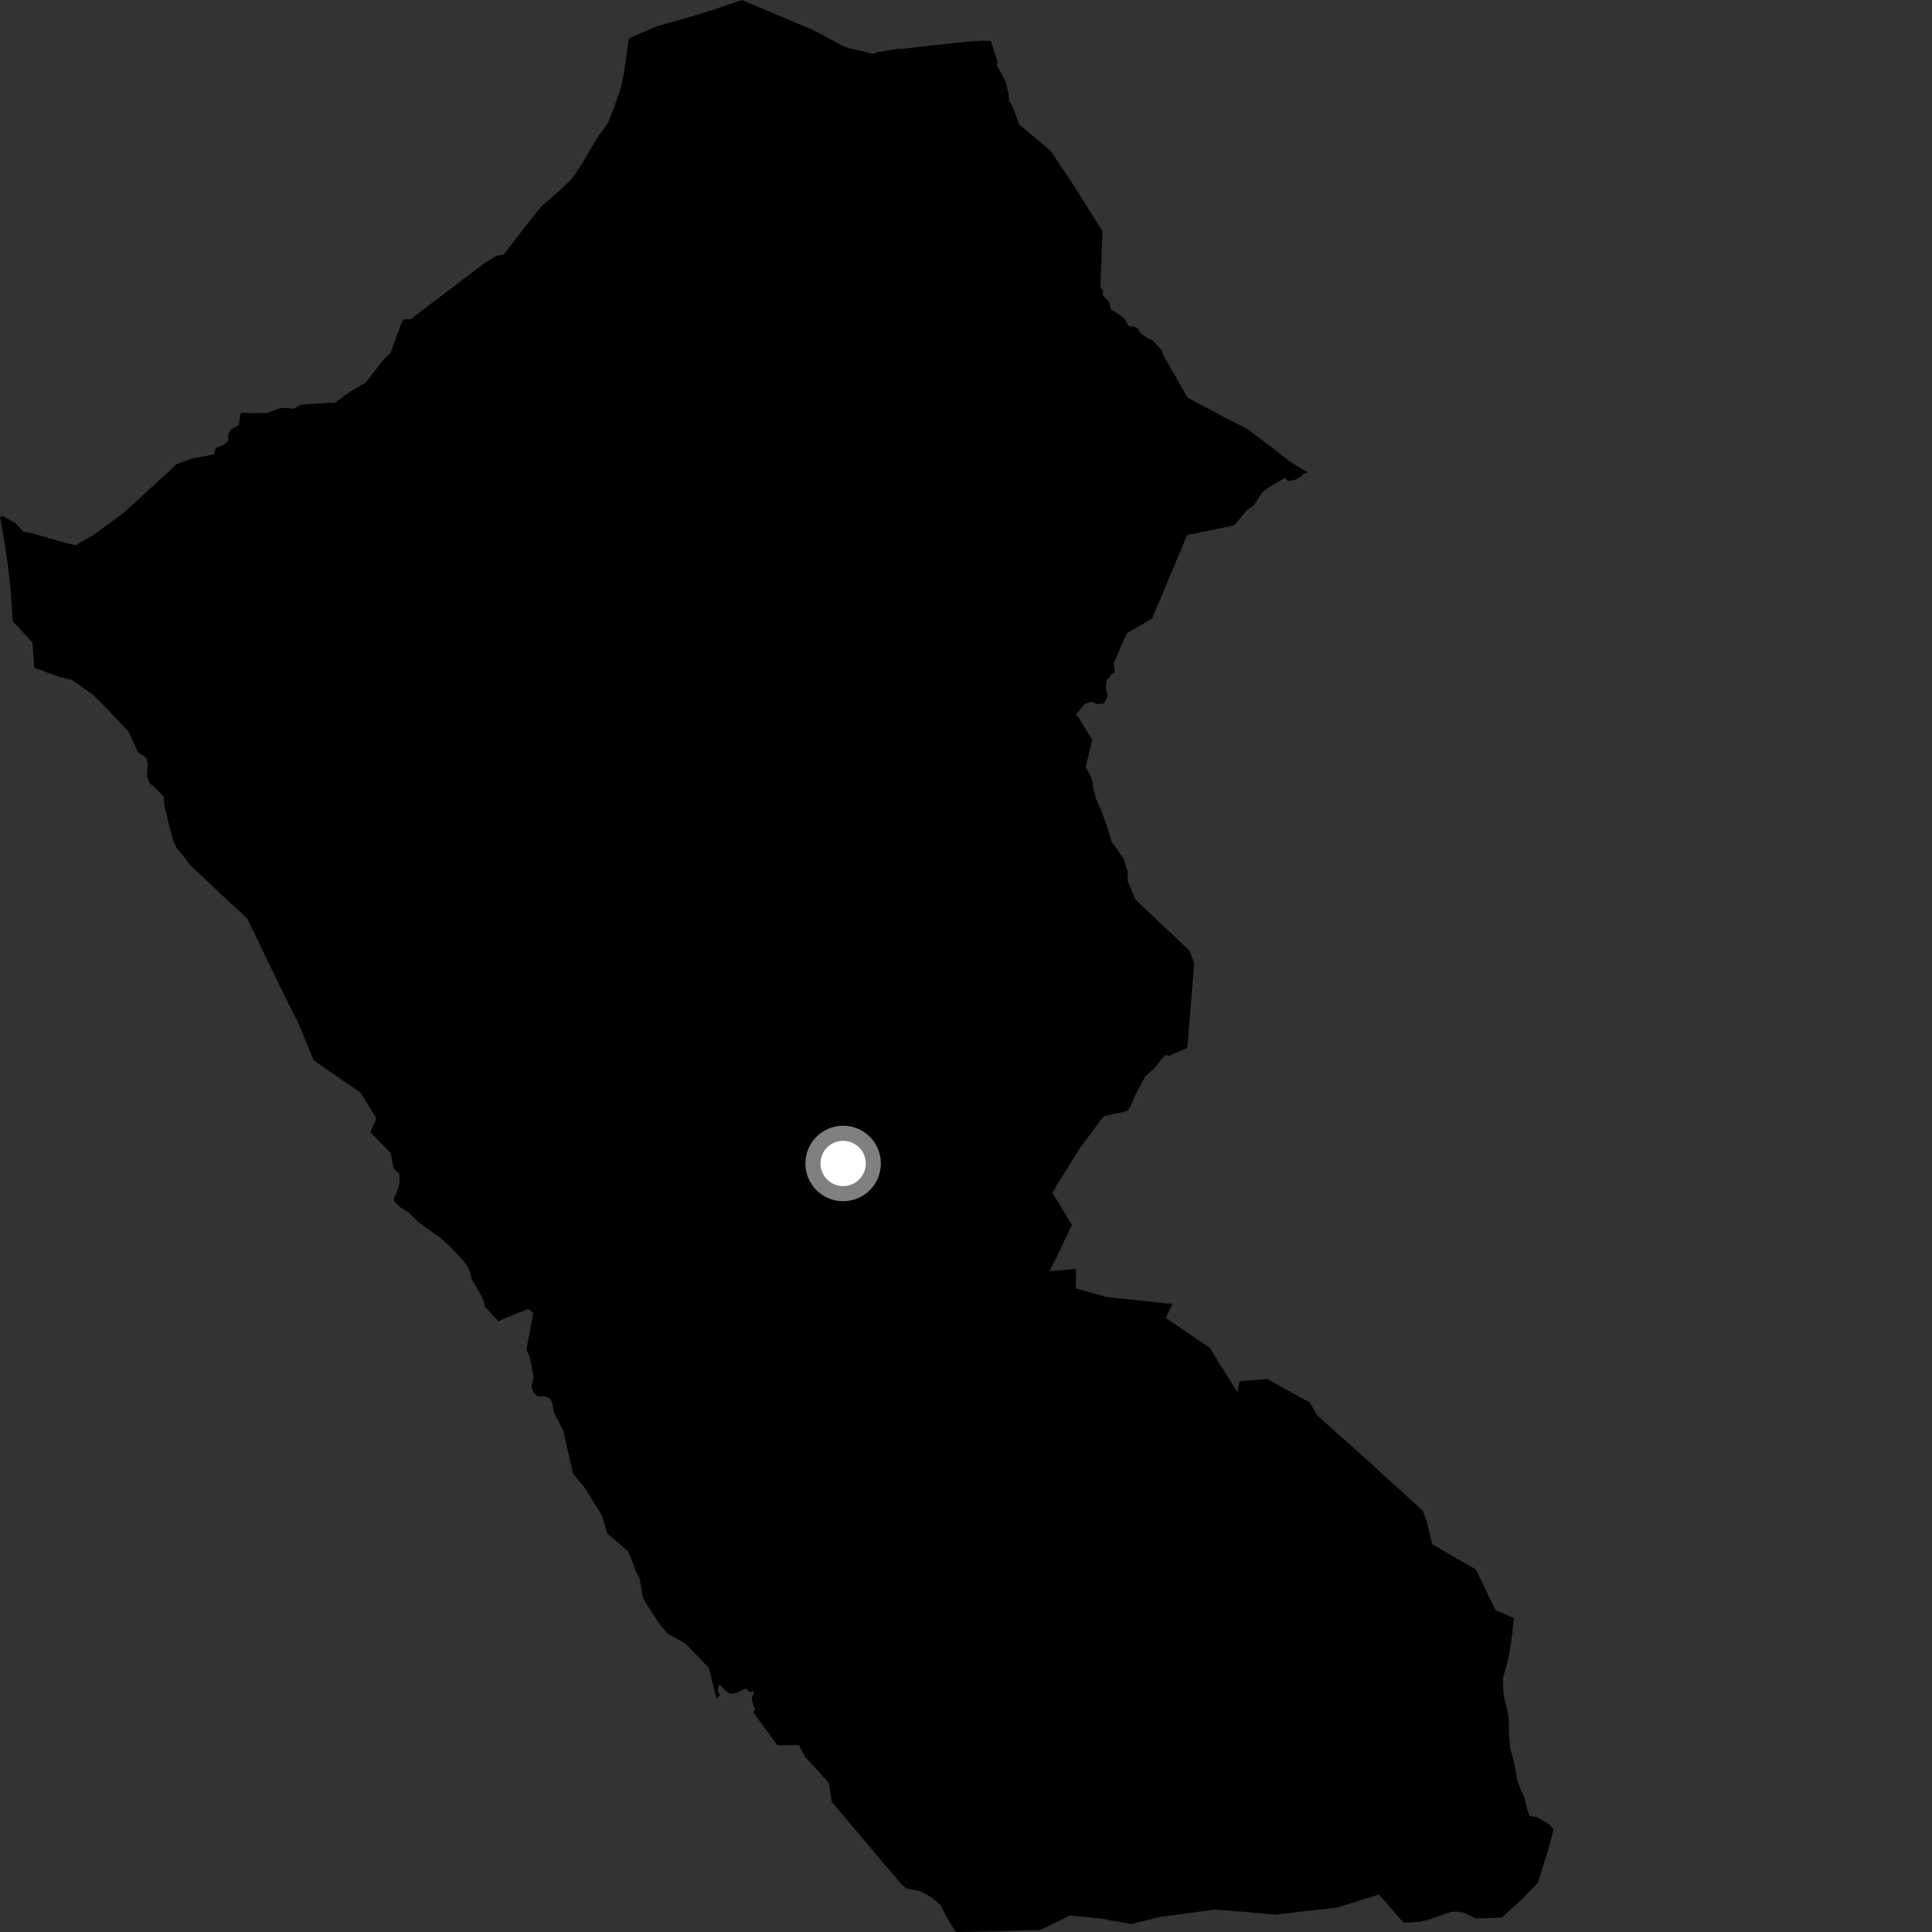 <?xml version="1.0" encoding="utf-8" ?>
<svg baseProfile="full" height="1024" version="1.1" width="1024" xmlns="http://www.w3.org/2000/svg" xmlns:ev="http://www.w3.org/2001/xml-events" xmlns:xlink="http://www.w3.org/1999/xlink"><rect width="100%" height="100%" fill="#333333" stroke="none"/><defs /><polygon fill="black" points="693.24,250.446 683.619,244.587 671.697,235.334 660.669,227.094 651.031,222.205 634.134,213.329 629.421,210.742 616.278,187.708 615.936,185.666 610.371,179.997 608.571,179.449 604.533,176.631 603.069,174.125 600.892,173.015 598.314,172.985 596.359,169.39 594.69,167.686 588.945,164.068 587.892,160.089 584.488,156.406 584.665,153.741 583.161,152.574 583.312,149.999 584.326,122.505 567.925,96.461 556.679,79.716 540.304,66.035 536.119,55.079 534.821,53.886 534.611,50.001 533.096,43.441 528.402,34.586 528.584,31.994 525.142,21.729 522.139,21.55 512.621,22.063 495.207,23.927 477.917,25.943 475.189,25.956 465.548,27.58 462.616,28.478 450.884,25.685 446.354,24.156 431.257,16.057 393.261,0.0 382.157,3.781 365.517,9.1 348.624,13.78 333.272,20.301 330.758,38.581 328.939,46.931 325.533,56.851 322.215,65.112 316.503,73.239 307.315,88.556 302.888,95.091 294.951,102.491 287.036,109.298 281.693,115.807 267.029,134.817 262.734,135.793 256.466,139.695 217.722,169.13 213.798,169.205 212.35,172.291 207.014,187.099 203.367,190.514 193.632,202.953 185.688,207.508 177.339,213.552 173.255,213.495 159.332,214.48 155.813,216.604 149.405,216.123 141.099,218.925 133.111,218.977 128.344,218.715 127.278,219.493 126.713,225.164 122.609,227.484 121.037,229.952 120.819,233.919 118.486,235.863 114.383,237.465 113.453,240.688 109.097,241.713 102.403,242.828 93.771,245.93 65.897,271.513 49.659,283.492 40.065,289.008 34.265,287.621 17.802,282.863 12.309,281.747 7.954,277.181 1.328,273.44 0.0,273.95 2.099,285.499 3.62,295.424 5.359,309.068 6.78,329.257 17.137,340.376 18.231,354.004 31.851,358.865 37.926,360.256 49.768,368.543 53.094,371.934 67.983,387.596 73.216,398.791 77.59,401.633 78.276,405.184 77.865,410.934 79.116,414.825 85.469,420.782 86.803,422.597 87.286,428.416 88.088,430.579 89.136,435.667 91.606,444.861 93.424,449.104 97.196,453.73 100.874,458.658 113.352,470.272 116.953,473.829 131.078,486.85 148.27,522.588 154.401,534.966 157.868,541.529 166.232,562.001 191.013,579.031 199.444,592.639 196.292,600.131 207.045,611.096 208.58,619.226 211.793,622.331 211.659,627.81 209.738,633.31 208.703,634.765 208.761,636.554 211.856,639.709 216.644,642.705 221.487,647.387 224.024,649.434 233.399,656.095 238.078,660.256 245.549,668.148 248.051,671.673 249.182,674.28 249.793,677.561 254.951,686.501 256.266,689.496 257.085,692.939 257.742,693.279 264.075,700.221 279.916,693.757 282.688,695.87 279.06,715.186 281.025,720.242 282.762,730.012 281.736,735.329 282.857,738.24 284.979,740.181 289.047,740.191 291.403,741.15 292.725,743.571 293.525,748.442 298.607,758.403 303.721,781.064 309.563,788.042 319.276,803.636 321.825,812.783 332.985,822.285 337.06,832.938 339.016,836.697 340.579,845.95 341.61,848.545 349.482,860.722 353.794,865.749 363.317,871.117 375.642,883.986 379.805,900.37 381.675,898.201 380.439,896.686 380.858,893.411 382.001,893.255 383.89,895.481 386.433,897.435 388.619,897.742 391.494,896.77 395.234,894.919 397.402,896.883 399.249,896.506 399.561,897.923 398.359,899.696 399.288,904.199 400.303,905.771 399.262,907.507 411.957,924.979 423.485,924.937 426.521,930.938 439.252,944.922 440.923,955.099 461.208,979.108 468.155,987.453 472.347,992.178 478.195,999.208 480.377,1000.849 488.354,1002.61 494.025,1005.961 498.408,1009.689 502.951,1018.334 506.363,1023.697 507.365,1024.0 528.38,1023.623 551.443,1022.873 567.051,1015.279 583.673,1016.876 599.29,1019.766 615.67,1015.874 619.657,1015.402 643.67,1012.125 660.757,1013.431 675.949,1014.833 684.921,1013.719 708.964,1011.009 730.881,1004.068 743.891,1019.092 752.699,1018.578 759.039,1016.803 768.999,1013.333 772.398,1013.196 775.382,1013.553 782.343,1016.878 795.948,1016.331 806.167,1007.13 815.074,998.008 820.993,978.996 823.429,969.64 821.391,967.149 814.861,963.221 810.636,962.41 809.381,958.545 807.767,952.311 805.453,947.306 804.167,943.266 802.733,934.786 800.298,926.028 799.766,918.496 799.757,911.48 799.209,907.878 797.036,898.841 796.596,893.171 796.703,888.875 798.982,880.773 799.863,876.953 801.073,869.443 802.455,857.644 792.667,853.412 782.233,831.806 769.325,824.465 759.102,818.422 756.213,806.203 754.138,800.748 742.188,789.843 731.041,779.794 726.588,775.588 698.073,750.119 694.085,743.2 690.329,741.29 680.594,735.921 671.727,730.872 657.061,732.118 655.801,737.885 644.472,719.764 641.304,714.442 622.386,701.596 617.857,698.626 621.424,691.153 586.434,687.424 570.186,682.925 570.349,672.58 556.283,673.685 560.201,665.865 568.141,649.225 557.792,632.137 561.146,626.491 572.155,608.883 583.415,593.653 585.176,591.618 596.298,589.116 597.914,588.502 599.587,585.717 600.764,582.535 603.804,576.265 607.043,570.492 612.174,565.829 616.108,560.847 618.013,558.999 619.393,559.72 625.56,556.925 629.267,555.549 633.006,510.352 630.408,503.794 601.835,476.852 597.698,466.987 597.678,461.911 595.566,455.157 589.173,446.121 586.554,437.283 584.037,430.628 580.926,423.29 579.064,416.559 579.326,415.557 578.228,411.568 575.413,406.753 578.916,392.072 571.197,379.613 570.066,379.082 574.725,373.234 578.624,371.972 581.499,373.176 585.187,372.904 587.122,368.951 586.063,364.768 586.6,360.312 588.411,358.805 588.572,357.803 590.968,356.196 590.26,351.524 597.25,335.623 610.545,327.927 622.062,300.645 629.129,283.687 654.212,278.411 661.106,270.133 664.611,267.866 669.063,260.974 672.046,258.567 680.894,253.334 683.187,255.108 686.867,254.095 689.25,252.779 691.017,251.139 693.24,250.446" /><circle cx="446.881" cy="616.671" fill="rgb(100%,100%,100%)" r="16" stroke="grey" stroke-width="8" /></svg>